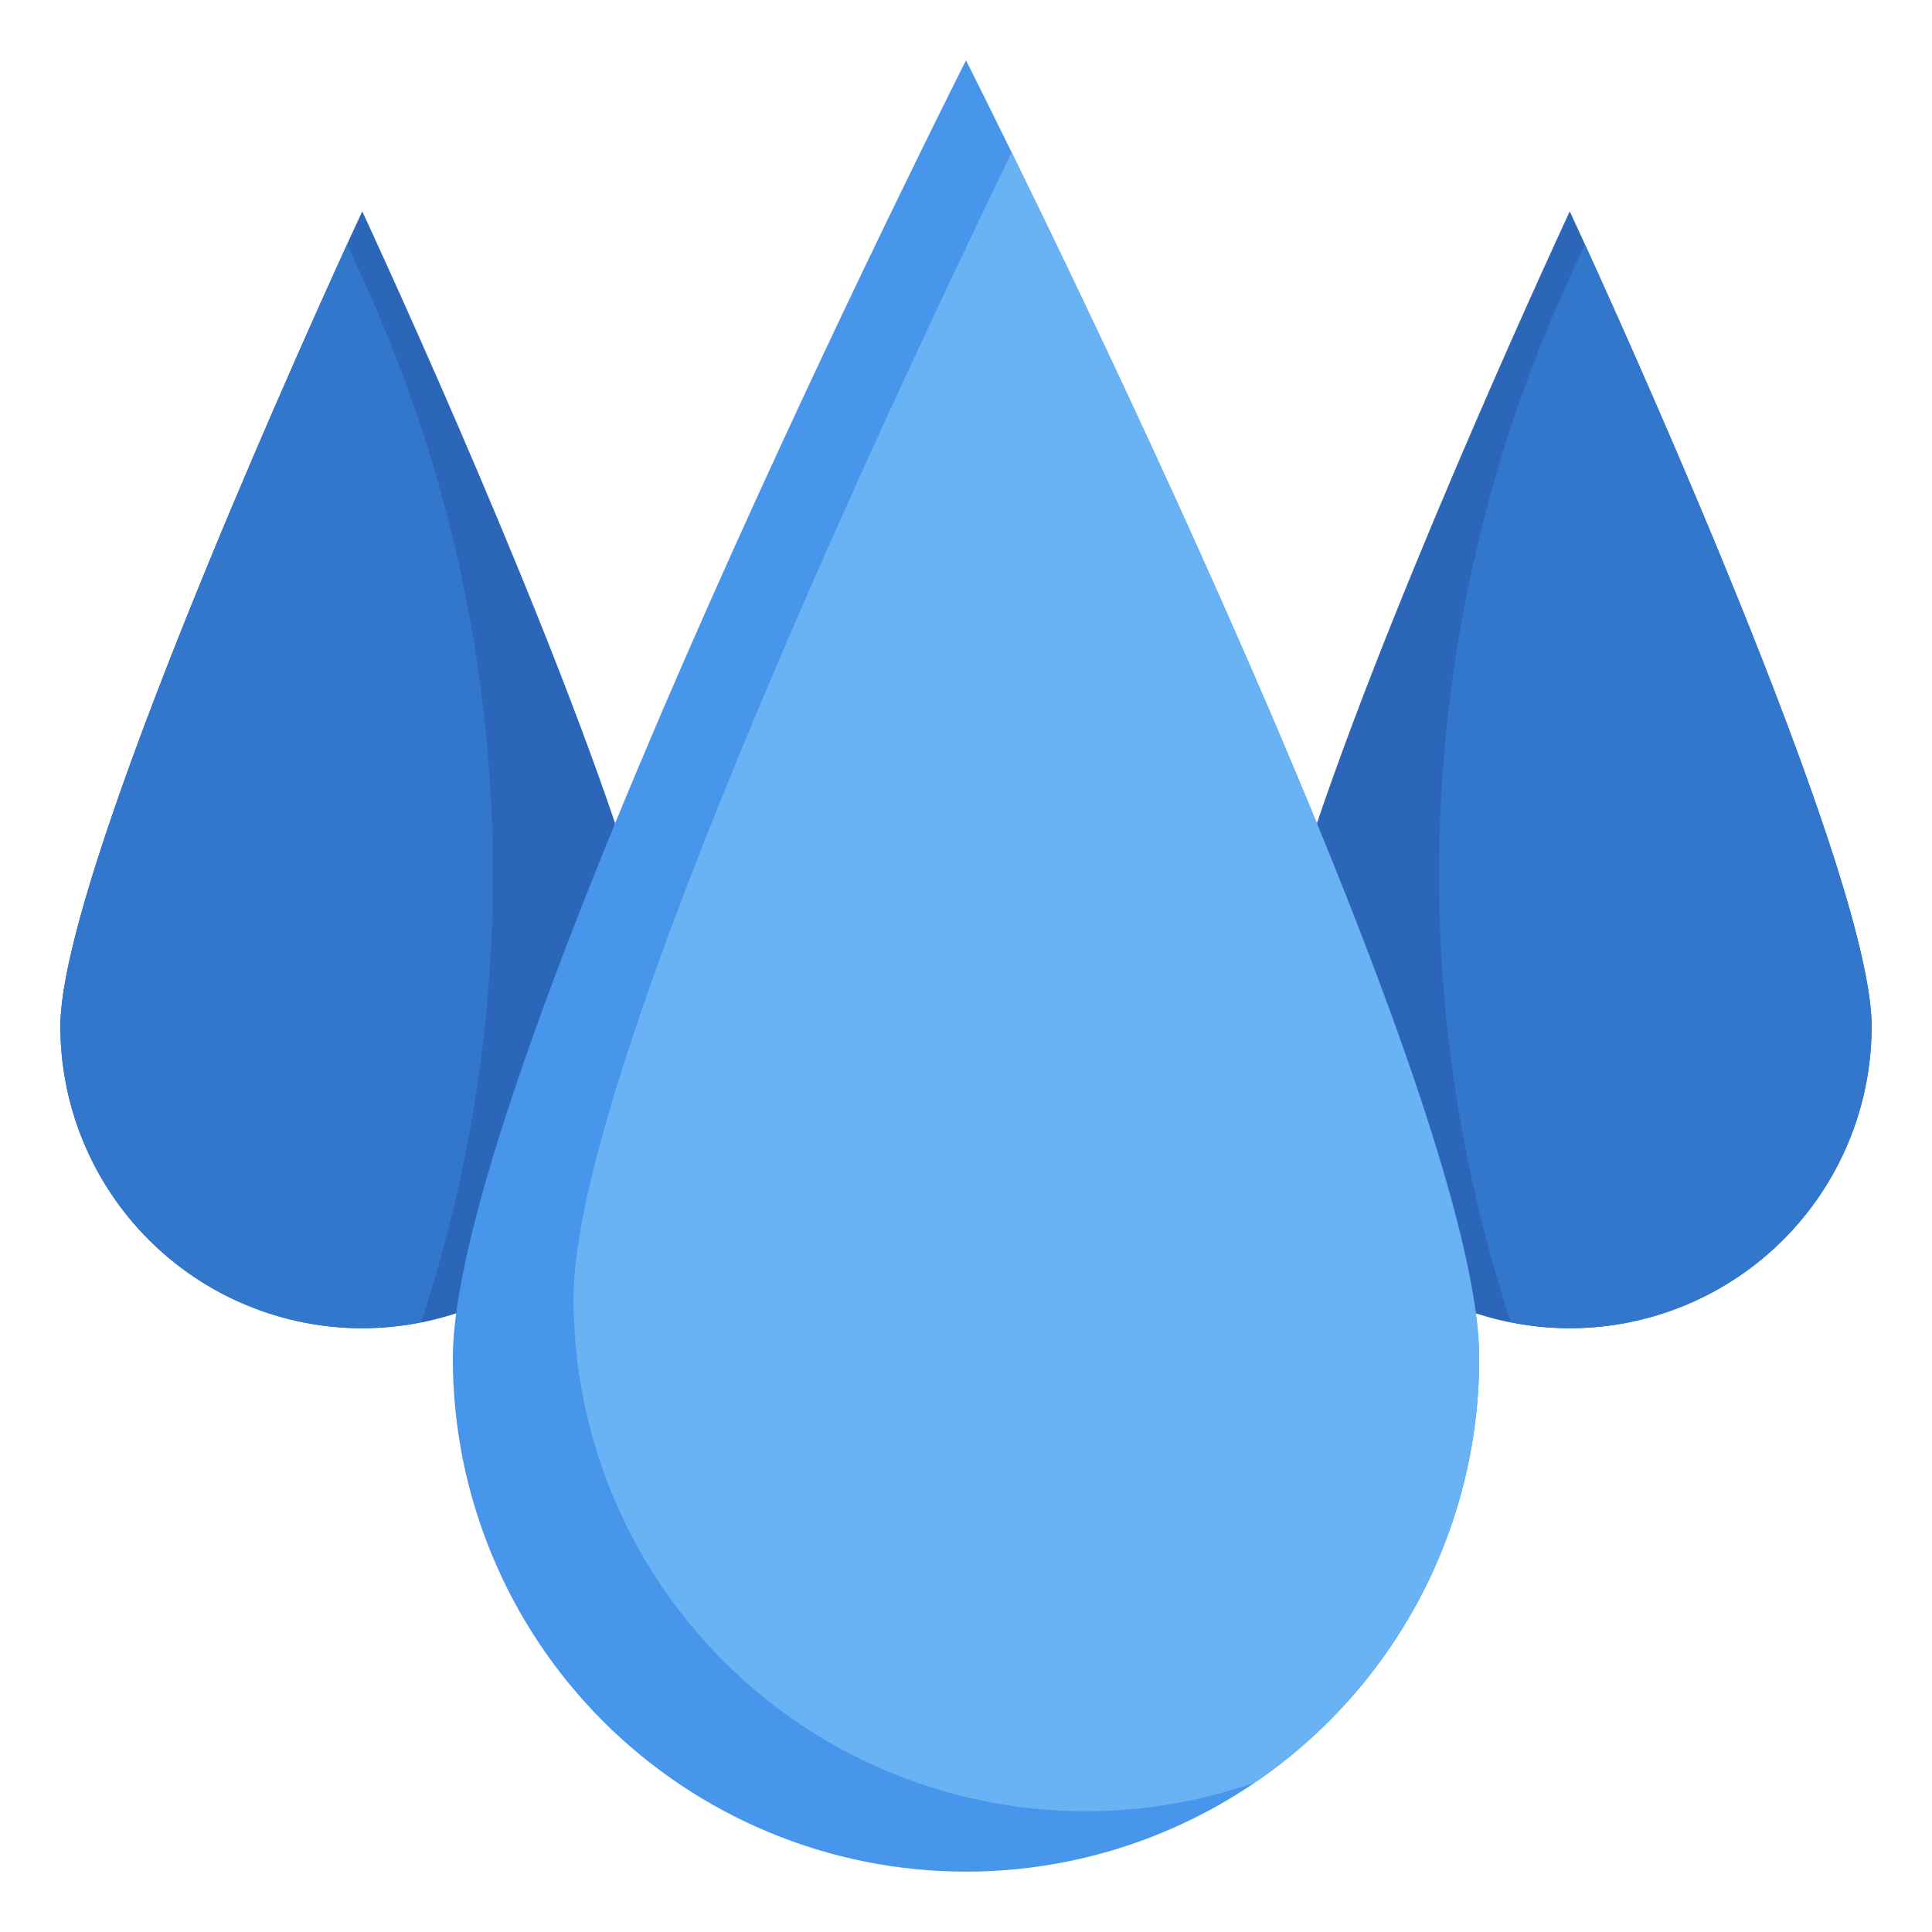 <svg width="50" height="50" viewBox="0 0 50 50" fill="none" xmlns="http://www.w3.org/2000/svg">
<path d="M38.281 34.017C39.452 34.384 40.692 34.47 41.901 34.269C43.111 34.068 44.257 33.585 45.245 32.859C46.234 32.133 47.038 31.185 47.593 30.092C48.147 28.998 48.437 27.789 48.438 26.562C48.438 22.248 40.625 5.469 40.625 5.469C40.625 5.469 36.292 14.774 34.081 21.307L37.895 33.902L38.281 34.017Z" fill="#2B66B9"/>
<path d="M40.625 34.375C42.697 34.375 44.684 33.552 46.149 32.087C47.614 30.622 48.438 28.634 48.438 26.562C48.438 22.829 42.591 9.77 41.016 6.319C40.859 6.668 40.655 7.112 40.419 7.638C36.699 16.028 36.23 25.501 39.101 34.219C39.602 34.321 40.113 34.373 40.625 34.375Z" fill="#3377CC"/>
<path d="M11.719 34.017C10.549 34.384 9.308 34.47 8.099 34.269C6.889 34.068 5.743 33.585 4.755 32.859C3.766 32.133 2.962 31.185 2.408 30.092C1.853 28.998 1.564 27.789 1.562 26.562C1.562 22.248 9.375 5.469 9.375 5.469C9.375 5.469 13.708 14.774 15.919 21.307L12.109 33.895L11.719 34.017Z" fill="#2B66B9"/>
<path d="M9.375 34.375C8.349 34.375 7.333 34.173 6.385 33.78C5.437 33.388 4.576 32.812 3.851 32.087C2.386 30.622 1.562 28.634 1.562 26.562C1.562 22.829 7.409 9.77 8.984 6.319C9.141 6.668 9.345 7.112 9.581 7.638C13.301 16.028 13.77 25.501 10.899 34.219C10.398 34.321 9.887 34.373 9.375 34.375Z" fill="#3377CC"/>
<path d="M38.281 35.156C38.281 27.821 25 1.562 25 1.562C25 1.562 11.719 27.821 11.719 35.156C11.719 38.679 13.118 42.057 15.609 44.547C18.099 47.038 21.478 48.438 25 48.438C28.522 48.438 31.901 47.038 34.391 44.547C36.882 42.057 38.281 38.679 38.281 35.156Z" fill="#4796EB"/>
<path d="M26.182 3.945C22.495 11.556 14.844 28.025 14.844 33.594C14.839 35.713 15.344 37.802 16.314 39.687C17.283 41.571 18.691 43.195 20.418 44.423C22.146 45.651 24.142 46.447 26.241 46.744C28.339 47.041 30.478 46.831 32.478 46.13C34.267 44.913 35.731 43.277 36.743 41.364C37.754 39.451 38.282 37.32 38.281 35.156C38.281 29.168 29.433 10.574 26.182 3.945Z" fill="#69B2F4"/>
</svg>
